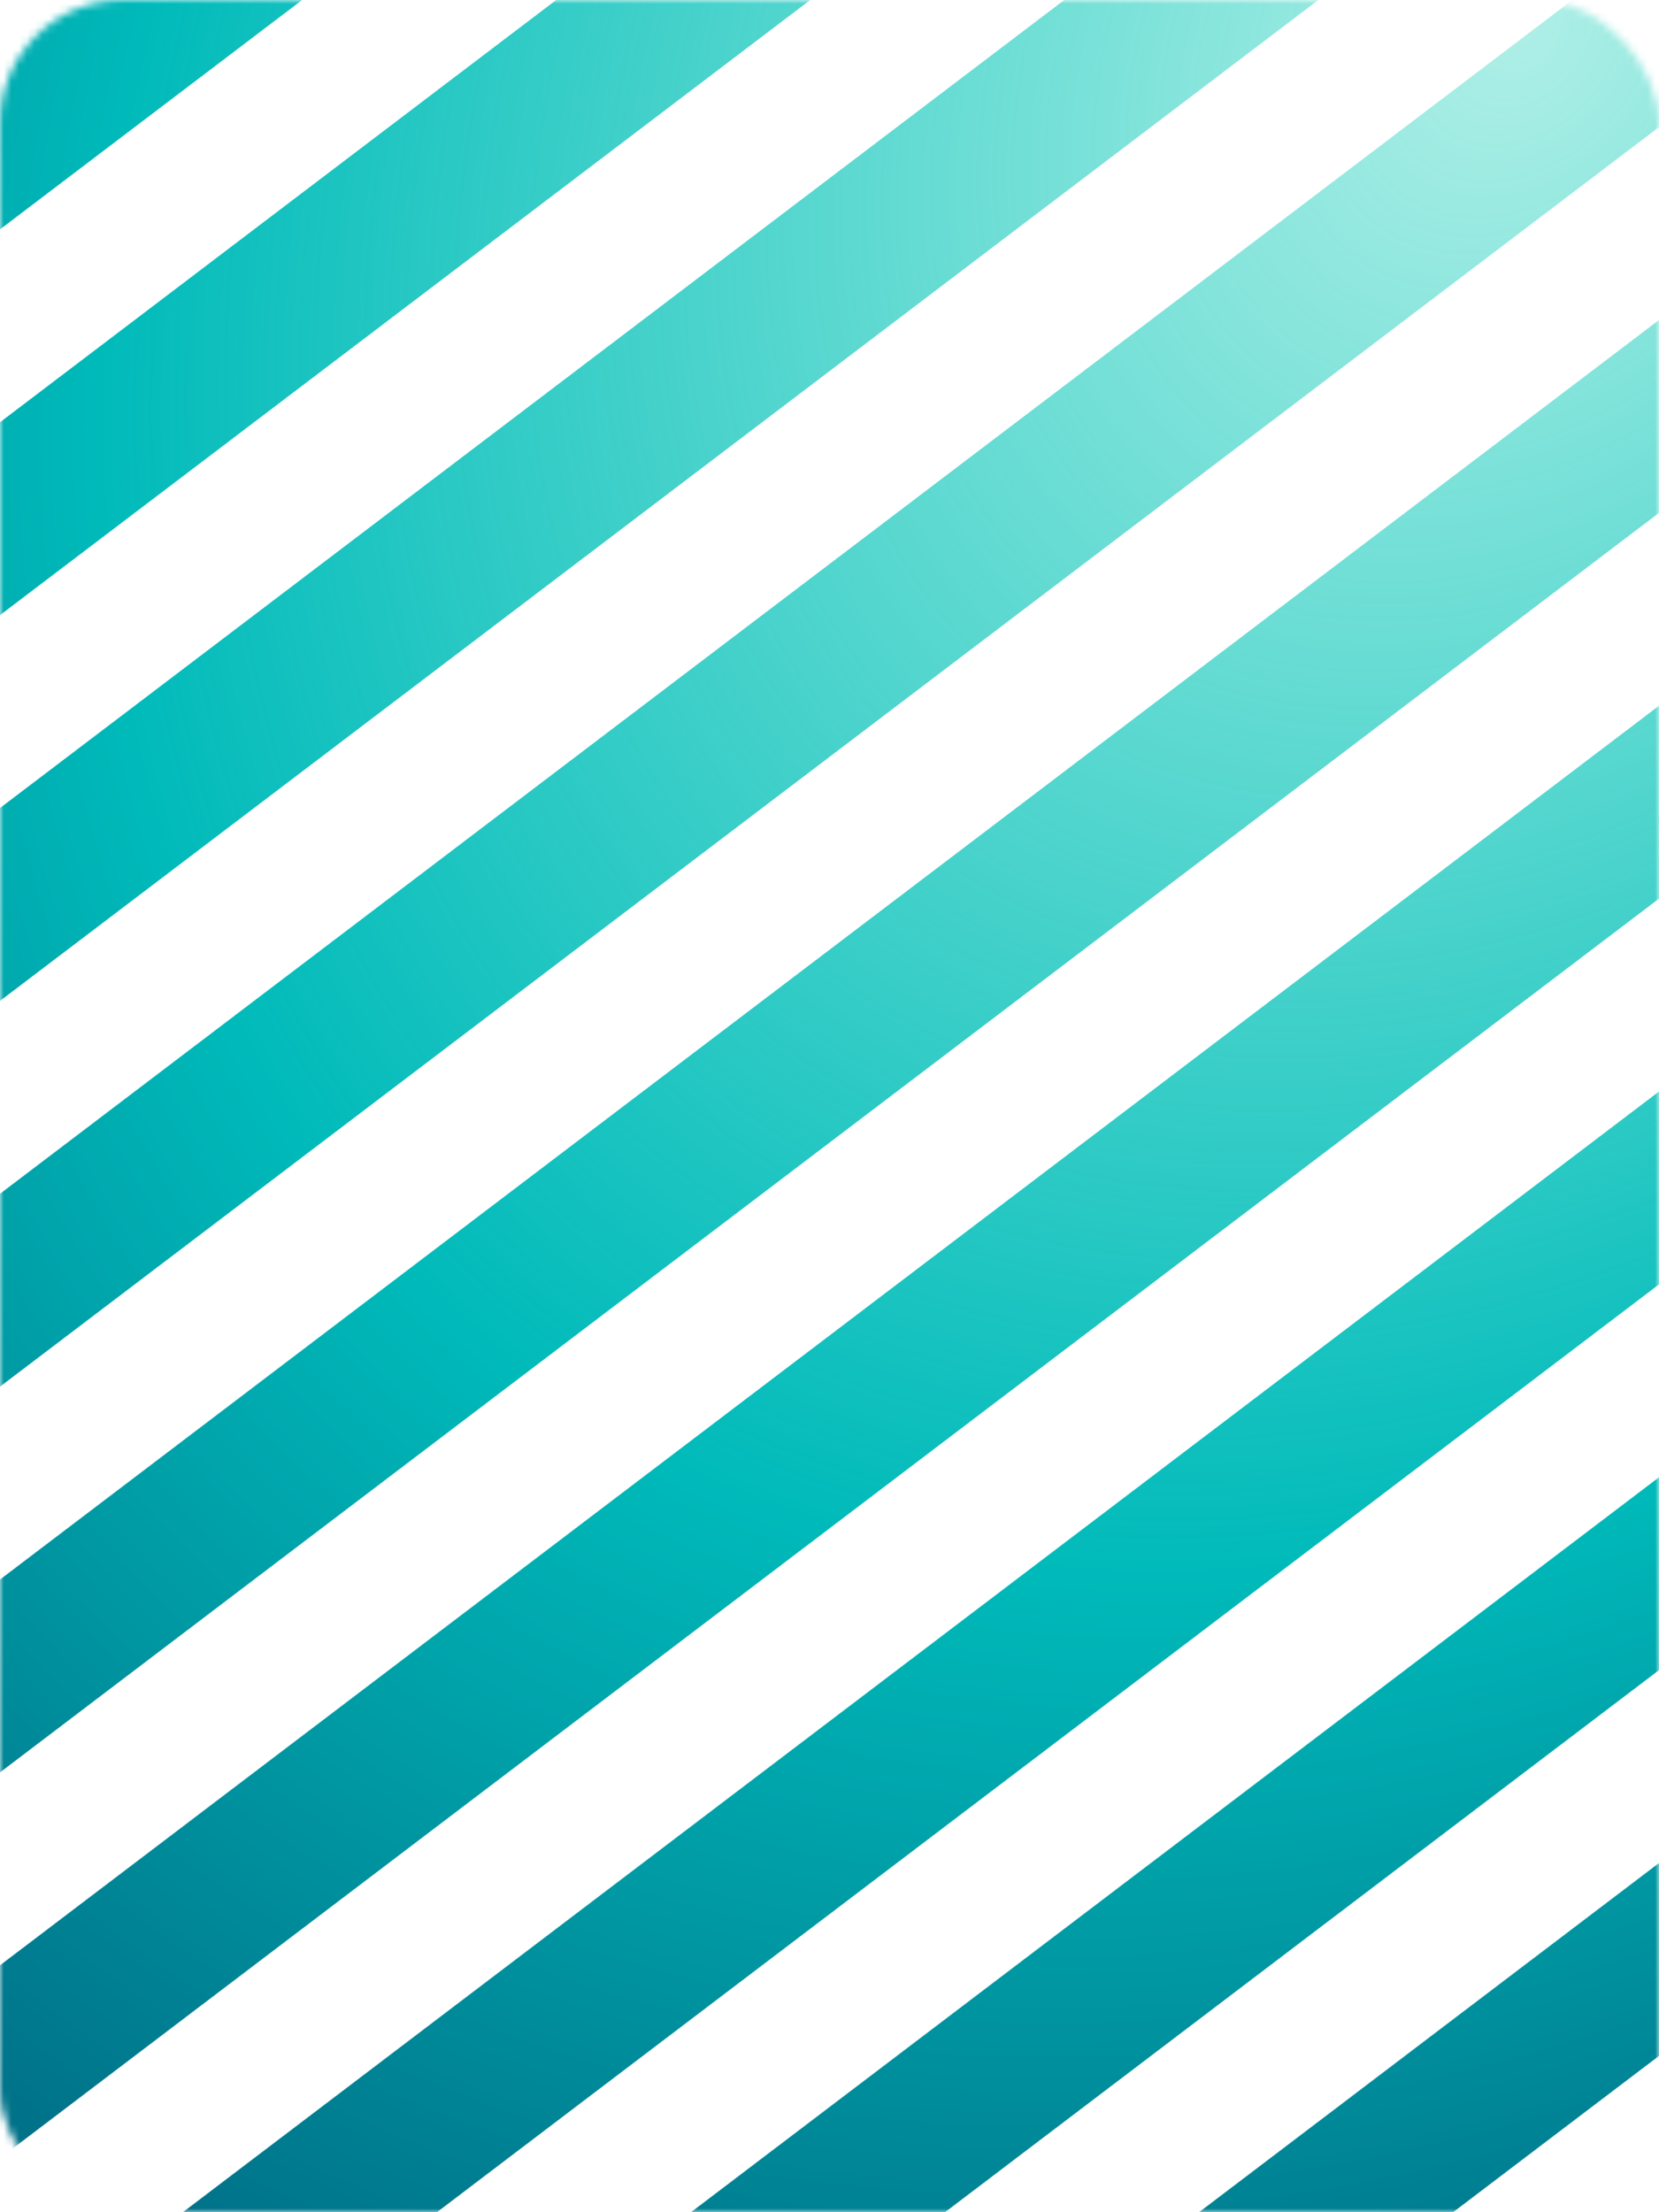 <svg width="216" height="288" viewBox="0 0 216 288" fill="none" xmlns="http://www.w3.org/2000/svg">
<mask id="mask0" mask-type="alpha" maskUnits="userSpaceOnUse" x="0" y="0" width="216" height="288">
<rect width="216" height="288" rx="16" fill="#C4C4C4"/>
</mask>
<g mask="url(#mask0)">
<path d="M229 308L-20 -20" stroke="url(#paint0_radial)" stroke-width="440" stroke-dasharray="20 20"/>
</g>
<defs>
<radialGradient id="paint0_radial" cx="0" cy="0" r="1" gradientUnits="userSpaceOnUse" gradientTransform="translate(199.5 2) rotate(125.29) scale(362.638 275.295)">
<stop stop-color="#03CCB4" stop-opacity="0.32"/>
<stop offset="0.608" stop-color="#00BABA"/>
<stop offset="0.981" stop-color="#006882"/>
</radialGradient>
</defs>
</svg>
